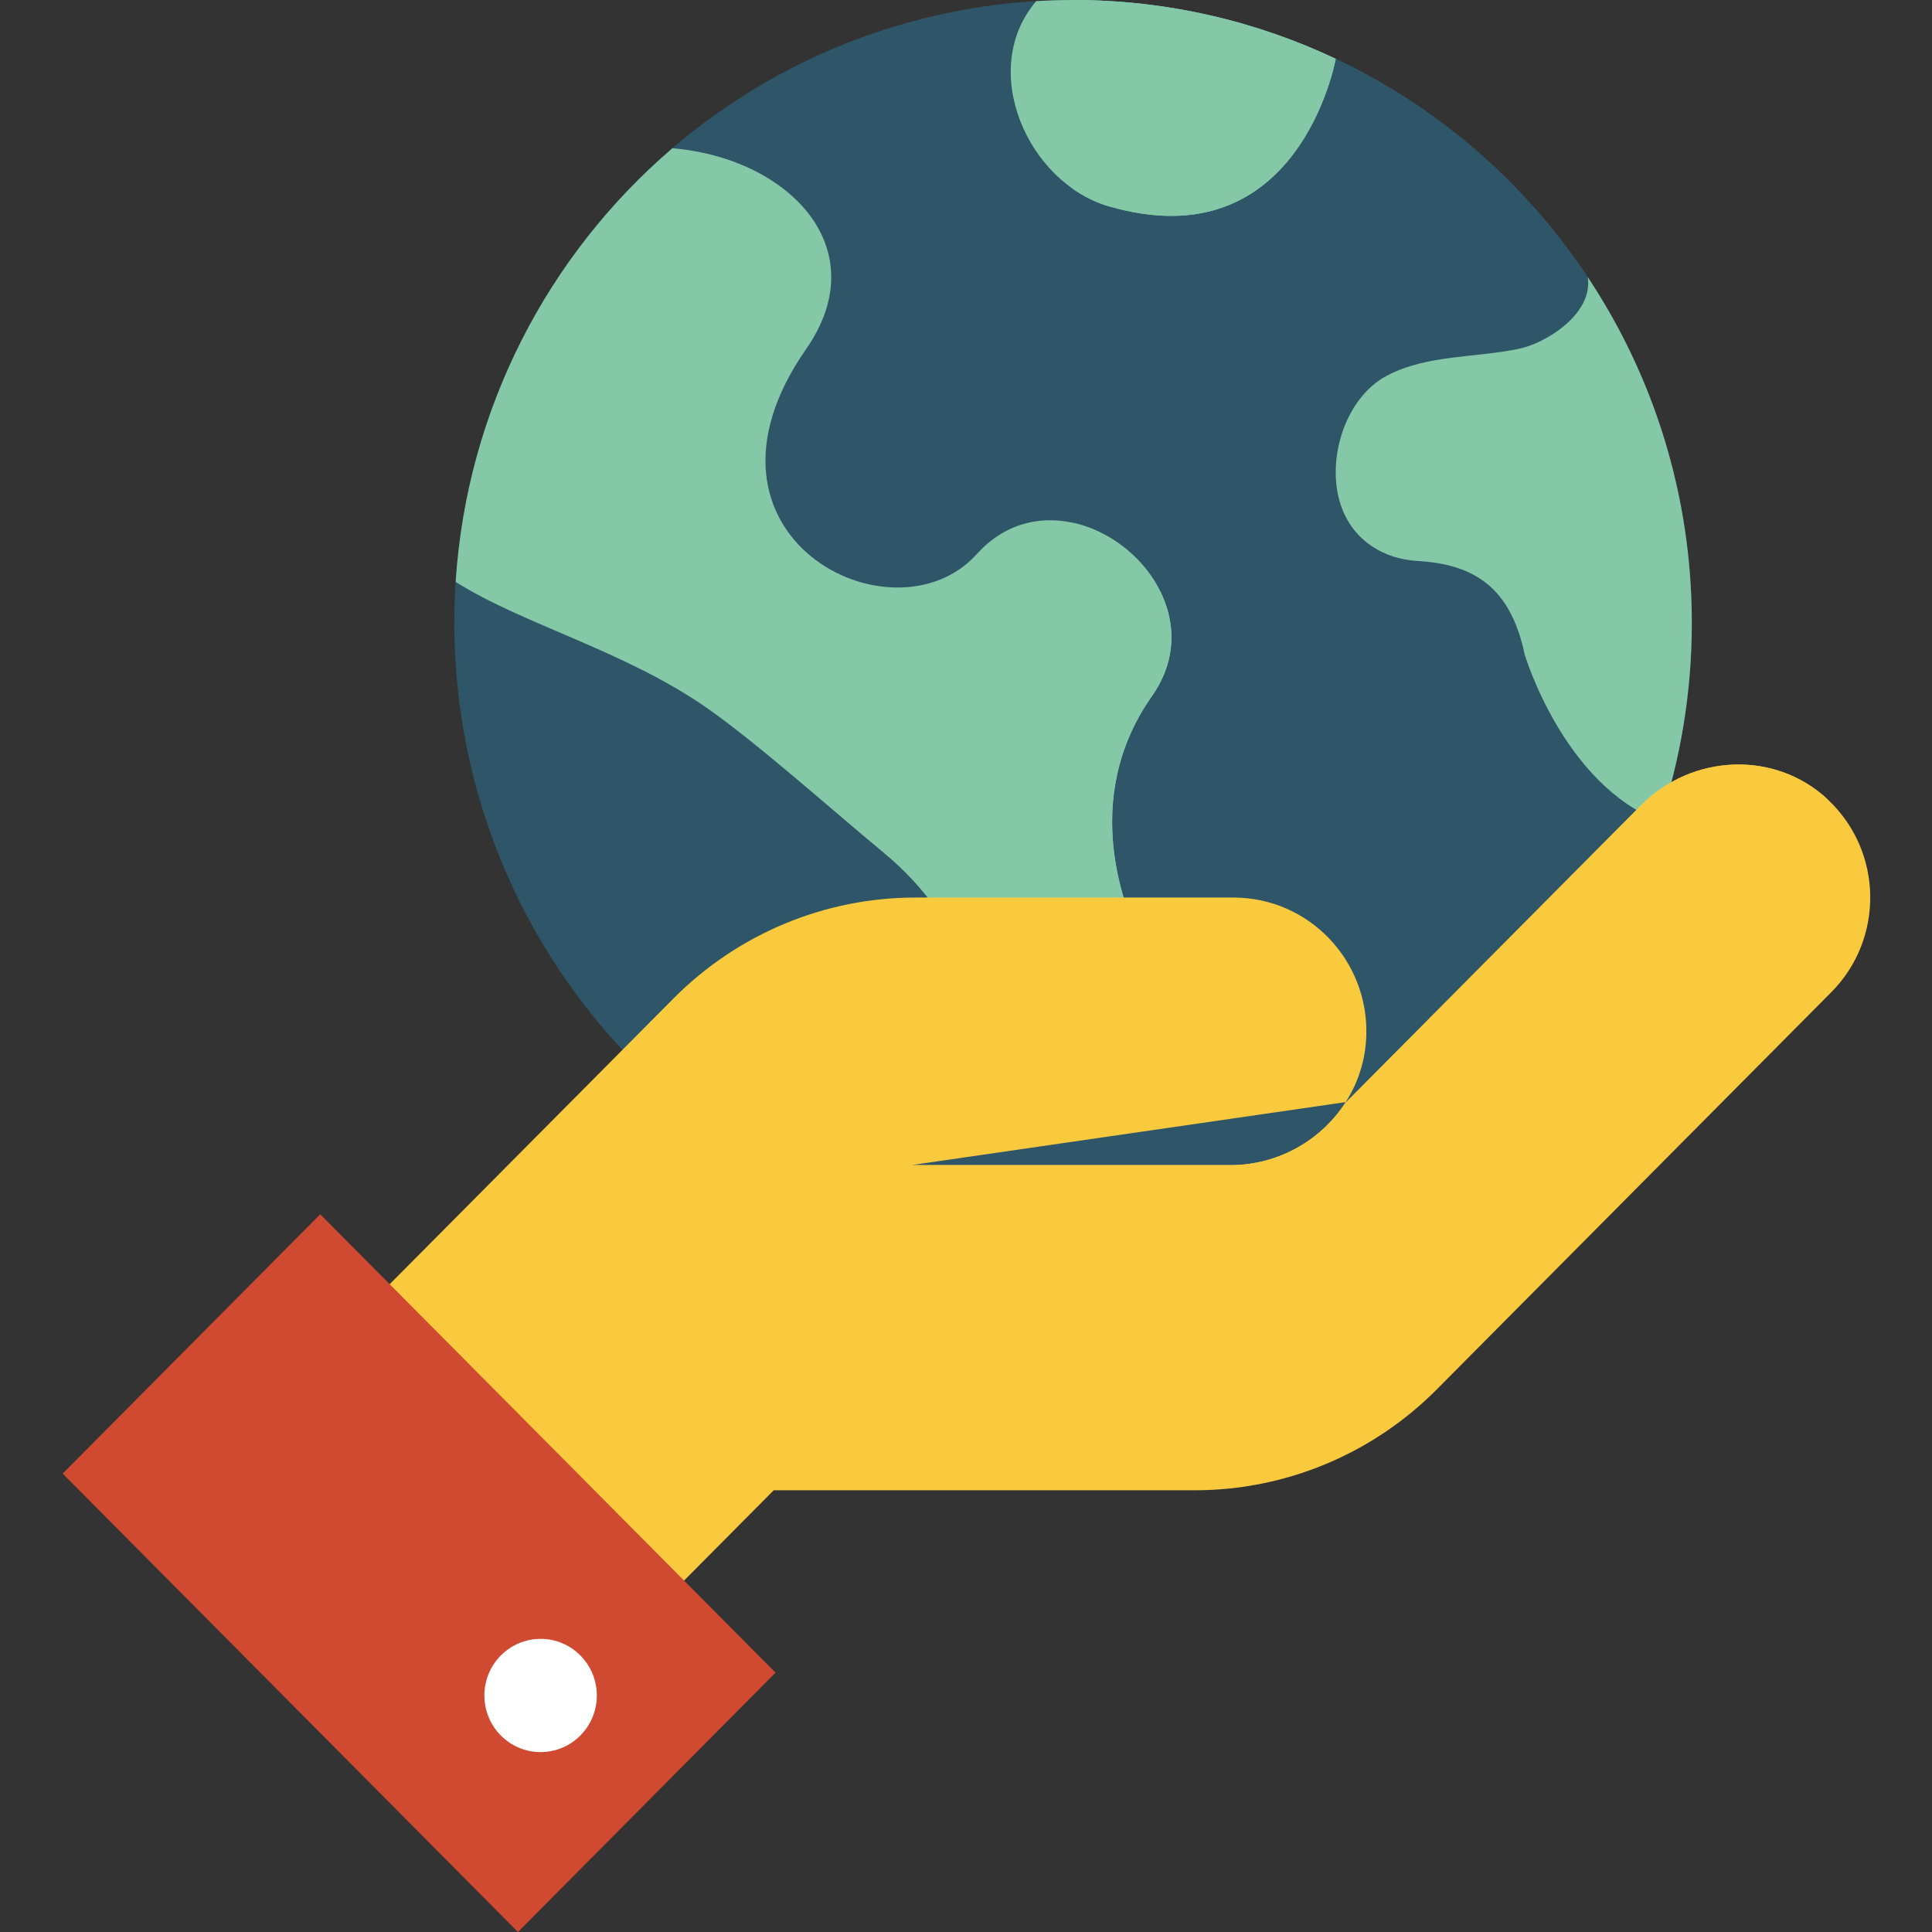 <?xml version="1.0" encoding="UTF-8"?>
<svg width="130px" height="130px" viewBox="0 0 130 130" version="1.1" xmlns="http://www.w3.org/2000/svg" xmlns:xlink="http://www.w3.org/1999/xlink">
    <rect x="0" y="0" width="130" height="130" fill="#333333" stroke="none"/>
    <!-- Generator: Sketch 52.5 (67469) - http://www.bohemiancoding.com/sketch -->
    <title>product/environmet</title>
    <desc>Created with Sketch.</desc>
    <g id="product/environmet" stroke="none" stroke-width="1" fill="none" fill-rule="evenodd">
        <g id="planet-earth" transform="translate(4, 0)">
            <ellipse id="Oval" fill="#2F5568" cx="68.203" cy="41.917" rx="41.634" ry="41.917"></ellipse>
            <path d="M68.203,0 C91.197,0 109.838,18.767 109.838,41.918 C109.838,65.068 91.197,83.835 68.203,83.835 C68.203,50.491 68.203,19.148 68.203,0 Z" id="Path" fill="#2F5568"></path>
            <g id="Group" transform="translate(26.48, 0)" fill="#84C8A8">
                <path d="M29.034,57.422 C34.813,62.214 35.435,68.074 37.276,69.956 C42.523,75.319 49.445,69.833 46.365,63.566 C45.304,61.407 42.082,53.87 47.034,46.837 C52.131,39.599 41.106,30.768 35.247,37.281 C29.625,43.53 14.996,36.079 23.758,23.494 C28.477,16.716 22.625,10.713 14.929,9.989 L14.764,9.977 C6.438,17.108 0.936,27.479 0.181,39.155 C4.767,42.05 11.633,43.798 17.195,47.714 C20.548,50.075 25.274,54.303 29.034,57.422 Z" id="Path"></path>
                <path d="M44.146,13.887 C56.947,17.596 59.386,4.021 59.398,3.957 C54.032,1.42 48.043,0 41.723,0 C40.891,0 40.067,0.027 39.247,0.076 C35.31,4.676 38.647,12.294 44.146,13.887 Z" id="Path"></path>
            </g>
            <g id="Group" transform="translate(68.092, 0)" fill="#84C8A8">
                <path d="M34.74,18.642 C35.137,21.068 32.007,23.067 30.129,23.466 C27.22,24.084 23.933,23.855 21.239,25.274 C18.307,26.819 17.032,31.253 18.239,34.291 C19.089,36.432 21.052,37.617 23.287,37.747 C27.04,37.965 29.54,39.461 30.504,44.053 C30.504,44.053 33.103,52.766 39.591,55.259 C40.988,51.068 41.746,46.582 41.746,41.918 C41.746,33.305 39.164,25.3 34.74,18.642 Z" id="Path"></path>
                <path d="M0.111,0 L0.111,12.717 C0.852,13.233 1.666,13.636 2.535,13.887 C15.335,17.596 17.775,4.021 17.786,3.957 C12.42,1.42 6.431,0 0.111,0 Z" id="Path"></path>
                <path d="M5.423,46.837 C8.898,41.902 4.878,36.228 0.111,35.18 L0.111,72.126 C3.952,72.254 6.99,68.116 4.754,63.566 C3.693,61.406 0.471,53.87 5.423,46.837 Z" id="Path"></path>
            </g>
            <path d="M57.306,78.4 L78.784,78.4 C83.633,78.4 87.762,74.604 87.935,69.726 C88.115,64.604 84.045,60.394 78.998,60.394 L57.597,60.394 C51.492,60.394 45.637,62.836 41.32,67.183 L18.527,90.13 L38.334,110.072 L48.063,100.277 L76.4,100.277 C82.505,100.277 88.361,97.835 92.678,93.489 L119.226,66.761 C122.794,63.168 122.716,57.293 118.991,53.8 C115.443,50.473 109.856,50.729 106.428,54.181 L86.591,74.152" id="Path" fill="#F9CA3E"></path>
            <path d="M118.991,53.8 L84.855,88.167 L57.148,88.188 L57.306,78.4 L78.784,78.4 C81.971,78.4 84.848,76.76 86.494,74.25 L106.427,54.181 C109.856,50.728 115.442,50.473 118.991,53.8" id="Path" fill="#F9CA3E"></path>
            <polygon id="Path" fill="#D04931" points="17.548 81.706 48.184 112.55 30.852 130 0.216 99.155"></polygon>
            <ellipse id="Oval" fill="#FFFFFF" cx="32.376" cy="114.085" rx="3.783" ry="3.809"></ellipse>
        </g>
    </g>
</svg>